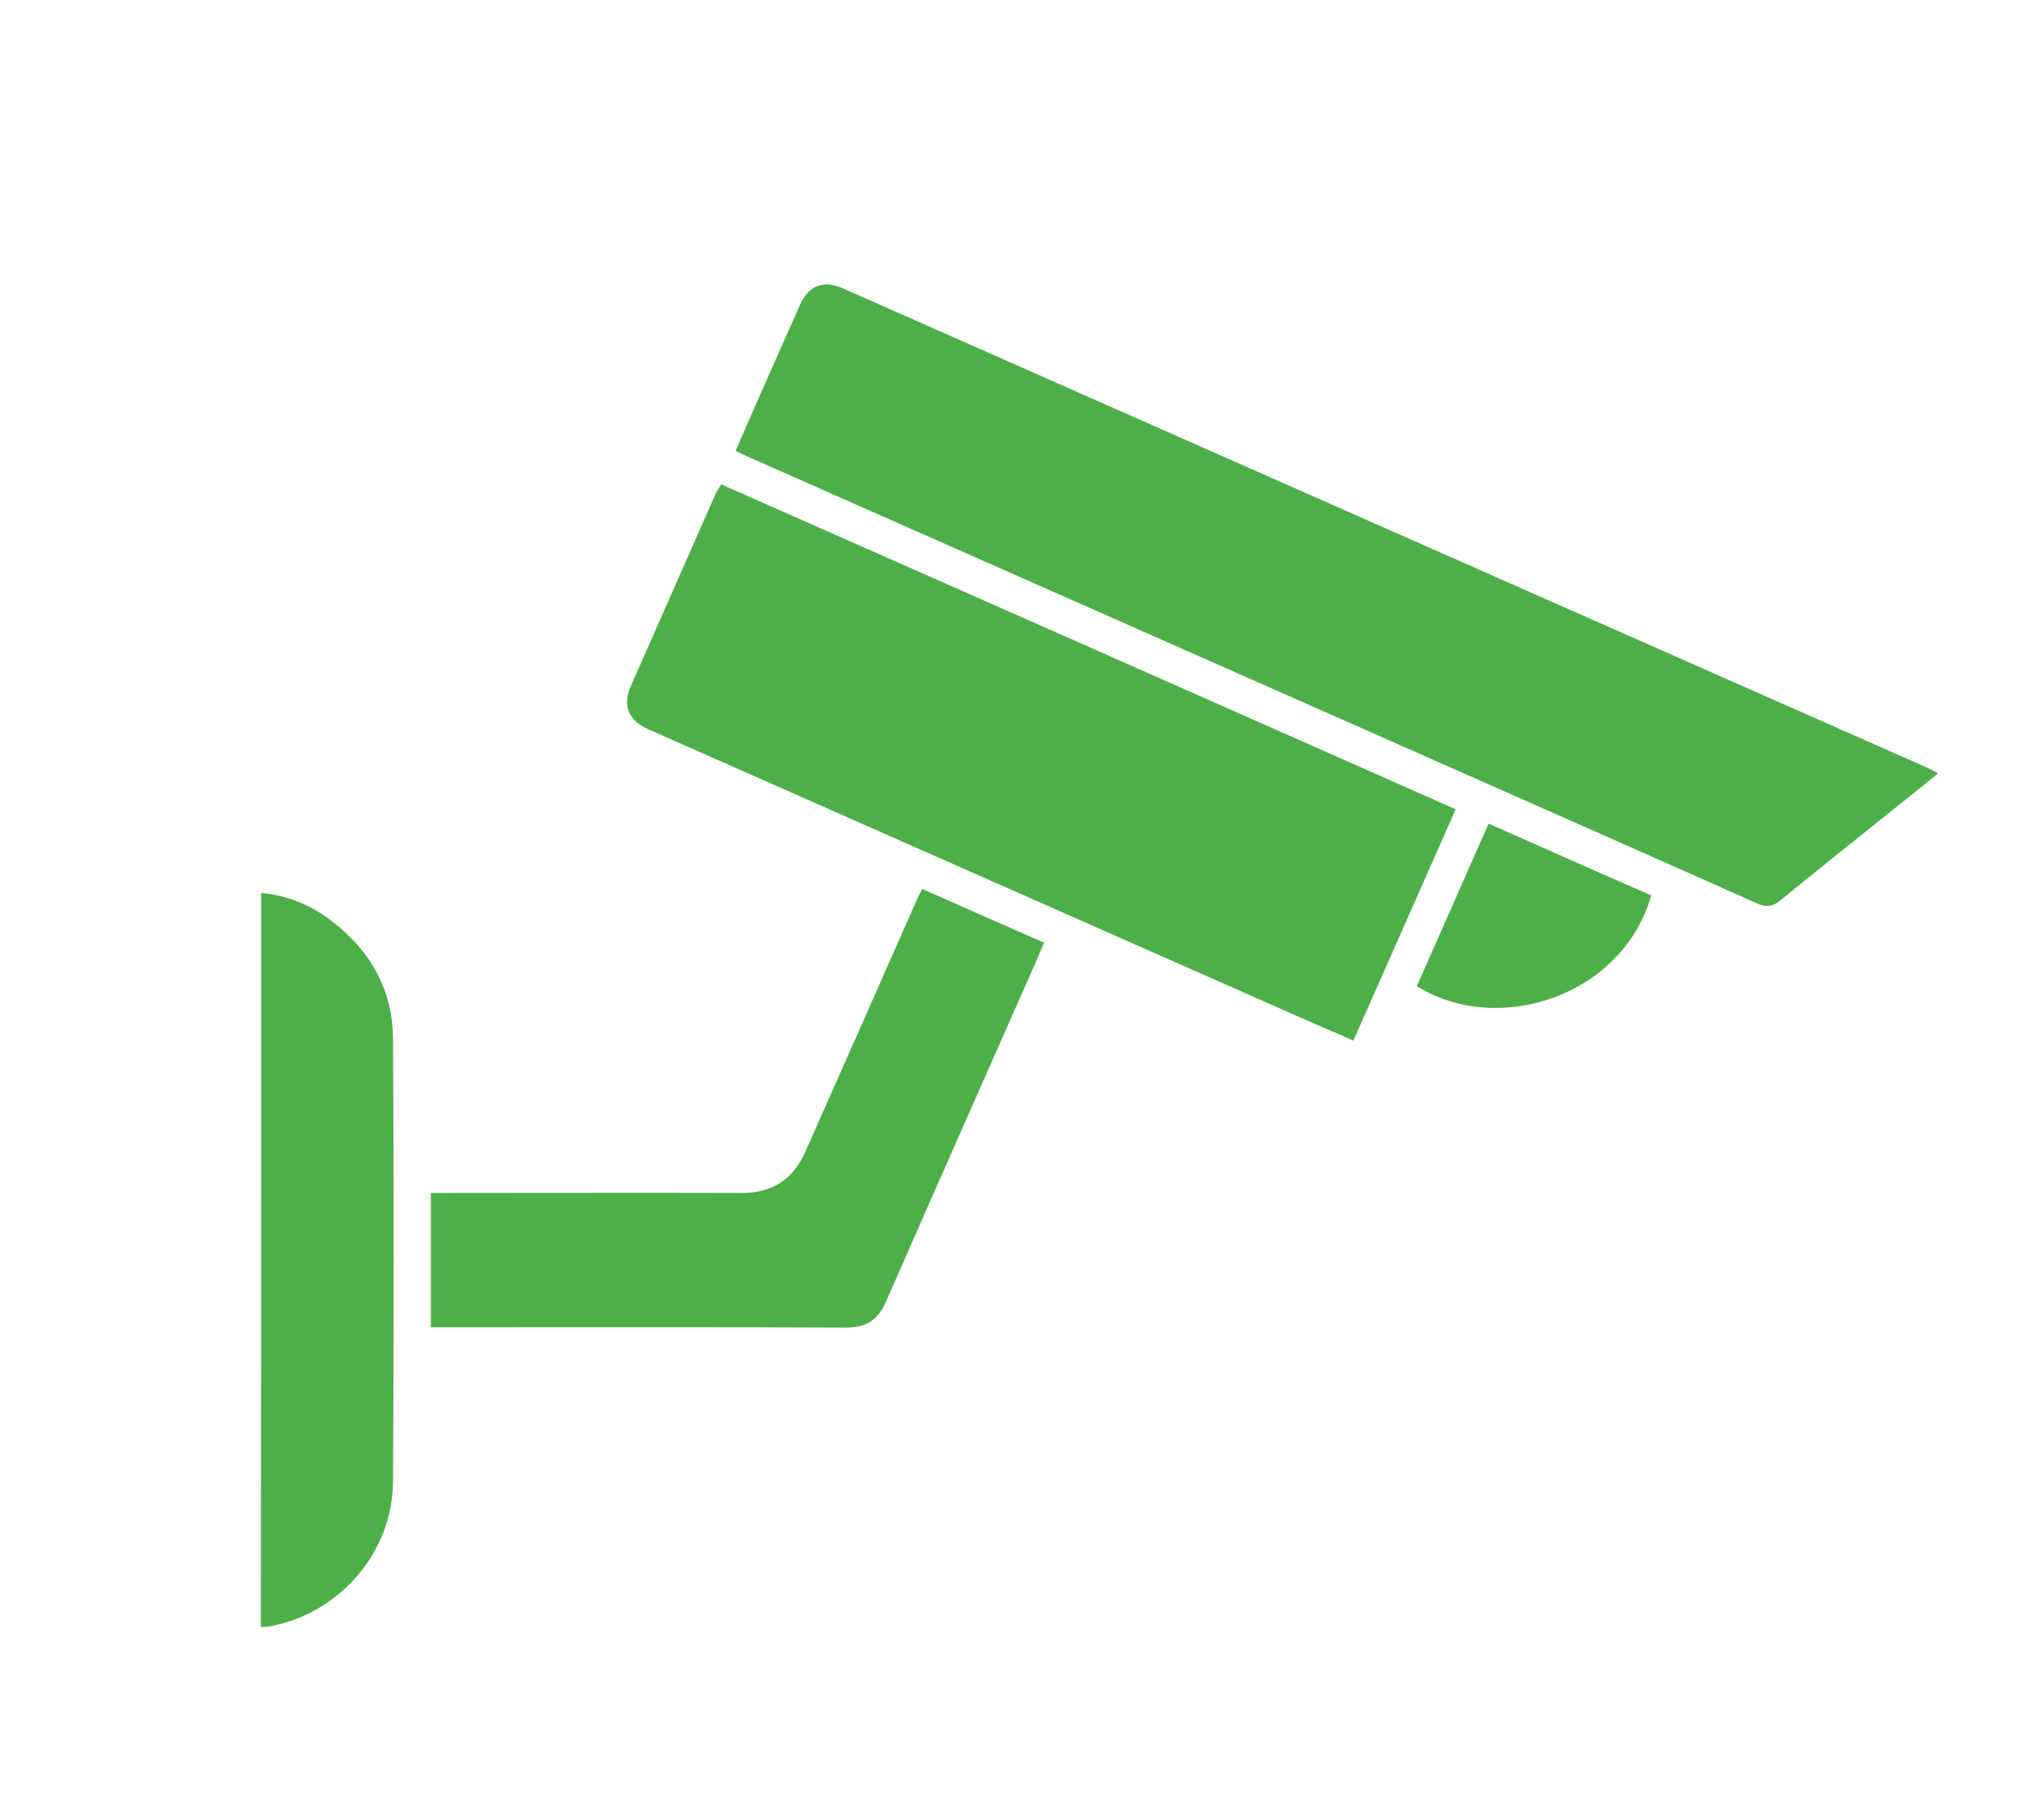<?xml version="1.0" encoding="utf-8"?>
<!-- Generator: Adobe Illustrator 23.0.5, SVG Export Plug-In . SVG Version: 6.00 Build 0)  -->
<svg version="1.1" id="Layer_1" xmlns="http://www.w3.org/2000/svg" xmlns:xlink="http://www.w3.org/1999/xlink" x="0px" y="0px"
	 viewBox="0 0 651 585.3" style="enable-background:new 0 0 651 585.3;" xml:space="preserve">
<style type="text/css">
	.st0{fill:#4CAF48;}
</style>
<g>
	<path class="st0" d="M236.6,145c3.5-8,6.9-15.9,10.4-23.7c3.4-7.8,6.9-15.5,10.3-23.2c2.7-6.2,7.5-8.1,13.7-5.4
		c47.3,20.9,94.5,41.8,141.8,62.7c47.4,20.9,94.7,41.9,142.1,62.8c21.5,9.5,43,19,64.5,28.5c1.2,0.5,2.3,1.2,4,2
		c-3.5,2.9-6.7,5.5-9.9,8c-13.7,11-27.4,21.9-41,33c-2.6,2.1-4.5,2.1-7.3,0.9c-33.6-15-67.2-29.8-100.8-44.7
		c-40.2-17.8-80.3-35.5-120.5-53.3c-34.6-15.3-69.2-30.6-103.8-45.9C239,146.2,237.9,145.6,236.6,145z"/>
	<path class="st0" d="M232,155.8c78.8,34.8,157.2,69.5,236.2,104.5c-11,24.8-21.8,49.4-32.9,74.4c-6.4-2.8-12.6-5.5-18.8-8.2
		c-64.4-28.5-128.8-56.9-193.2-85.4c-5-2.2-10-4.4-15.1-6.7c-6-2.7-8-7.5-5.4-13.5c9.2-20.9,18.4-41.7,27.6-62.6
		C230.9,157.5,231.4,156.8,232,155.8z"/>
	<path class="st0" d="M296.6,285.9c13.1,5.8,25.9,11.5,39.2,17.3c-1.4,3.2-2.6,6.3-4,9.3c-15.6,35.3-31.3,70.7-46.8,106.1
		c-2.6,6-6.4,8.4-12.9,8.4c-43.1-0.2-86.2-0.1-129.3-0.1c-1.3,0-2.6,0-4.2,0c0-14.5,0-28.6,0-43.2c1.6,0,3.1,0,4.6,0
		c31.9,0,63.8-0.1,95.6,0c9.7,0,16.3-4.5,20.2-13.2c12.1-27.3,24.2-54.5,36.2-81.8C295.6,288,296,287.2,296.6,285.9z"/>
	<path class="st0" d="M84,287.2c8.6,0.8,16,3.9,22.5,8.9c12.5,9.5,19.8,22.1,19.9,37.9c0.3,47.5,0.3,95.1,0,142.6
		c-0.1,22.5-17,42.1-39.1,46.4c-1,0.2-2.1,0.2-3.4,0.3C84,444.6,84,366.1,84,287.2z"/>
	<path class="st0" d="M455.7,317.2c7.7-17.4,15.3-34.6,23.1-52.3c17.6,7.8,34.9,15.5,52.3,23.1C521.9,320.3,482,333.5,455.7,317.2z"
		/>
</g>
</svg>
